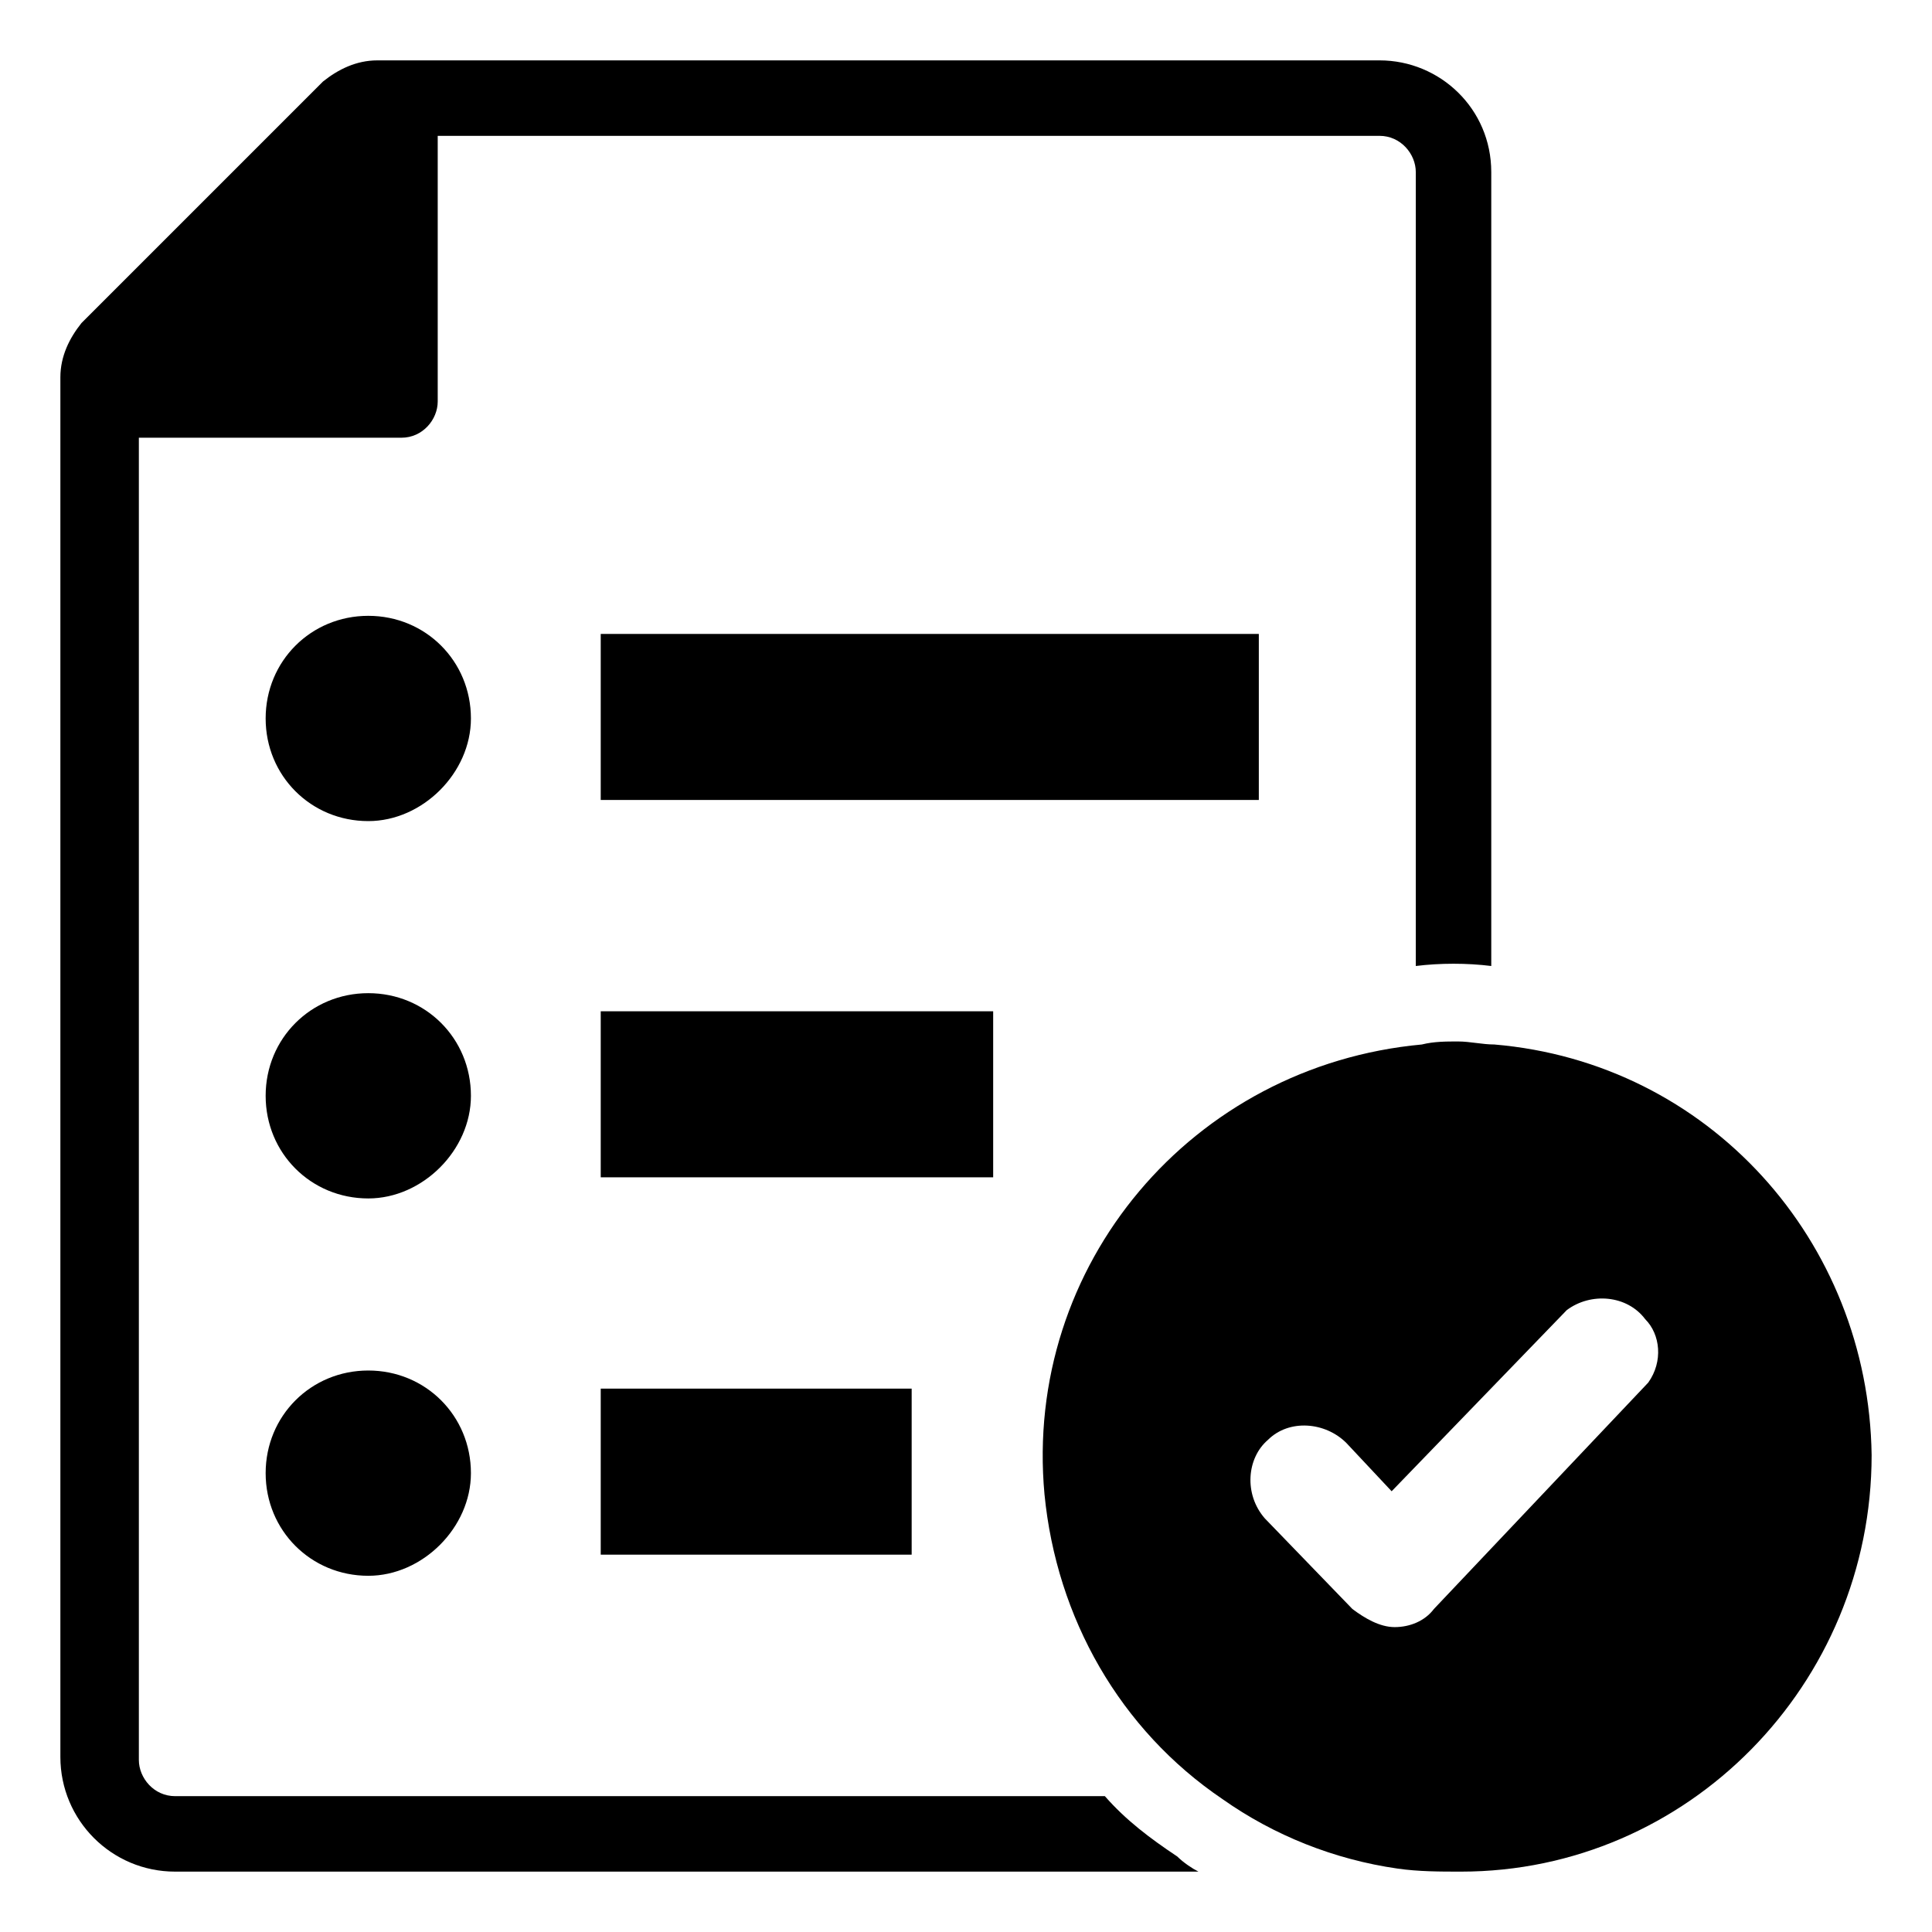 <?xml version="1.0" encoding="utf-8"?>
<!-- Generator: Adobe Illustrator 24.0.1, SVG Export Plug-In . SVG Version: 6.00 Build 0)  -->
<svg version="1.1" id="Layer_1" xmlns="http://www.w3.org/2000/svg" xmlns:xlink="http://www.w3.org/1999/xlink" x="0px" y="0px"
	 width="64px" height="64px" viewBox="0 0 64 64" style="enable-background:new 0 0 64 64;" xml:space="preserve">
<rect style="fill:none;" width="64" height="64"/>
<g>
	<path d="M36.6,59.5H5.8c-0.7,0-1.2-0.6-1.2-1.2V14.5h8.7c0.7,0,1.2-0.6,1.2-1.2V4.5h31.2
		c0.7,0,1.2,0.6,1.2,1.2v26.3c0.8-0.1,1.7-0.1,2.5,0V5.7c0-2.1-1.7-3.7-3.7-3.7H12.5c-0.7,0-1.3,0.3-1.8,0.7l-8,8
		C2.3,11.2,2,11.8,2,12.5v45.7C2,60.3,3.7,62,5.8,62h33.9c-0.2-0.1-0.5-0.3-0.7-0.5C38.1,60.9,37.3,60.3,36.6,59.5z"/>
	<path d="M49.5,34.6c-0.4,0-0.8-0.1-1.2-0.1c-0.4,0-0.8,0-1.2,0.1c-7.6,0.7-13.2,7.3-12.5,14.9
		c0.4,4.1,2.5,7.8,5.9,10.1c1.7,1.2,3.7,2,5.8,2.3c0.7,0.1,1.4,0.1,2.1,0.1C55.9,62,62,55.8,62,48.2C61.9,41.1,56.6,35.2,49.5,34.6z
		 M54.6,45.8l-7.1,7.5c-0.3,0.4-0.8,0.6-1.3,0.6c-0.5,0-1-0.3-1.4-0.6l-2.9-3c-0.7-0.8-0.6-2,0.1-2.6c0.7-0.7,1.9-0.6,2.6,0.1
		l1.5,1.6l5.8-6c0.8-0.6,2-0.5,2.6,0.3C55,44.2,55.1,45.1,54.6,45.8L54.6,45.8z"/>
	<rect x="19.9" y="33.5" width="13" height="5.5"/>
	<rect x="19.9" y="21" width="21.8" height="5.5"/>
	<rect x="19.9" y="46" width="10.3" height="5.5"/>
	<path d="M12.2,39.7c-1.9,0-3.4-1.5-3.4-3.4c0-1.9,1.5-3.4,3.4-3.4c1.9,0,3.4,1.5,3.4,3.4
		C15.6,38.1,14,39.7,12.2,39.7z"/>
	<path d="M12.2,27.2c-1.9,0-3.4-1.5-3.4-3.4c0-1.9,1.5-3.4,3.4-3.4c1.9,0,3.4,1.5,3.4,3.4
		C15.6,25.6,14,27.2,12.2,27.2z"/>
	<path d="M12.2,52.2c-1.9,0-3.4-1.5-3.4-3.4c0-1.9,1.5-3.4,3.4-3.4c1.9,0,3.4,1.5,3.4,3.4
		C15.6,50.6,14,52.2,12.2,52.2z"/>
</g>
</svg>
